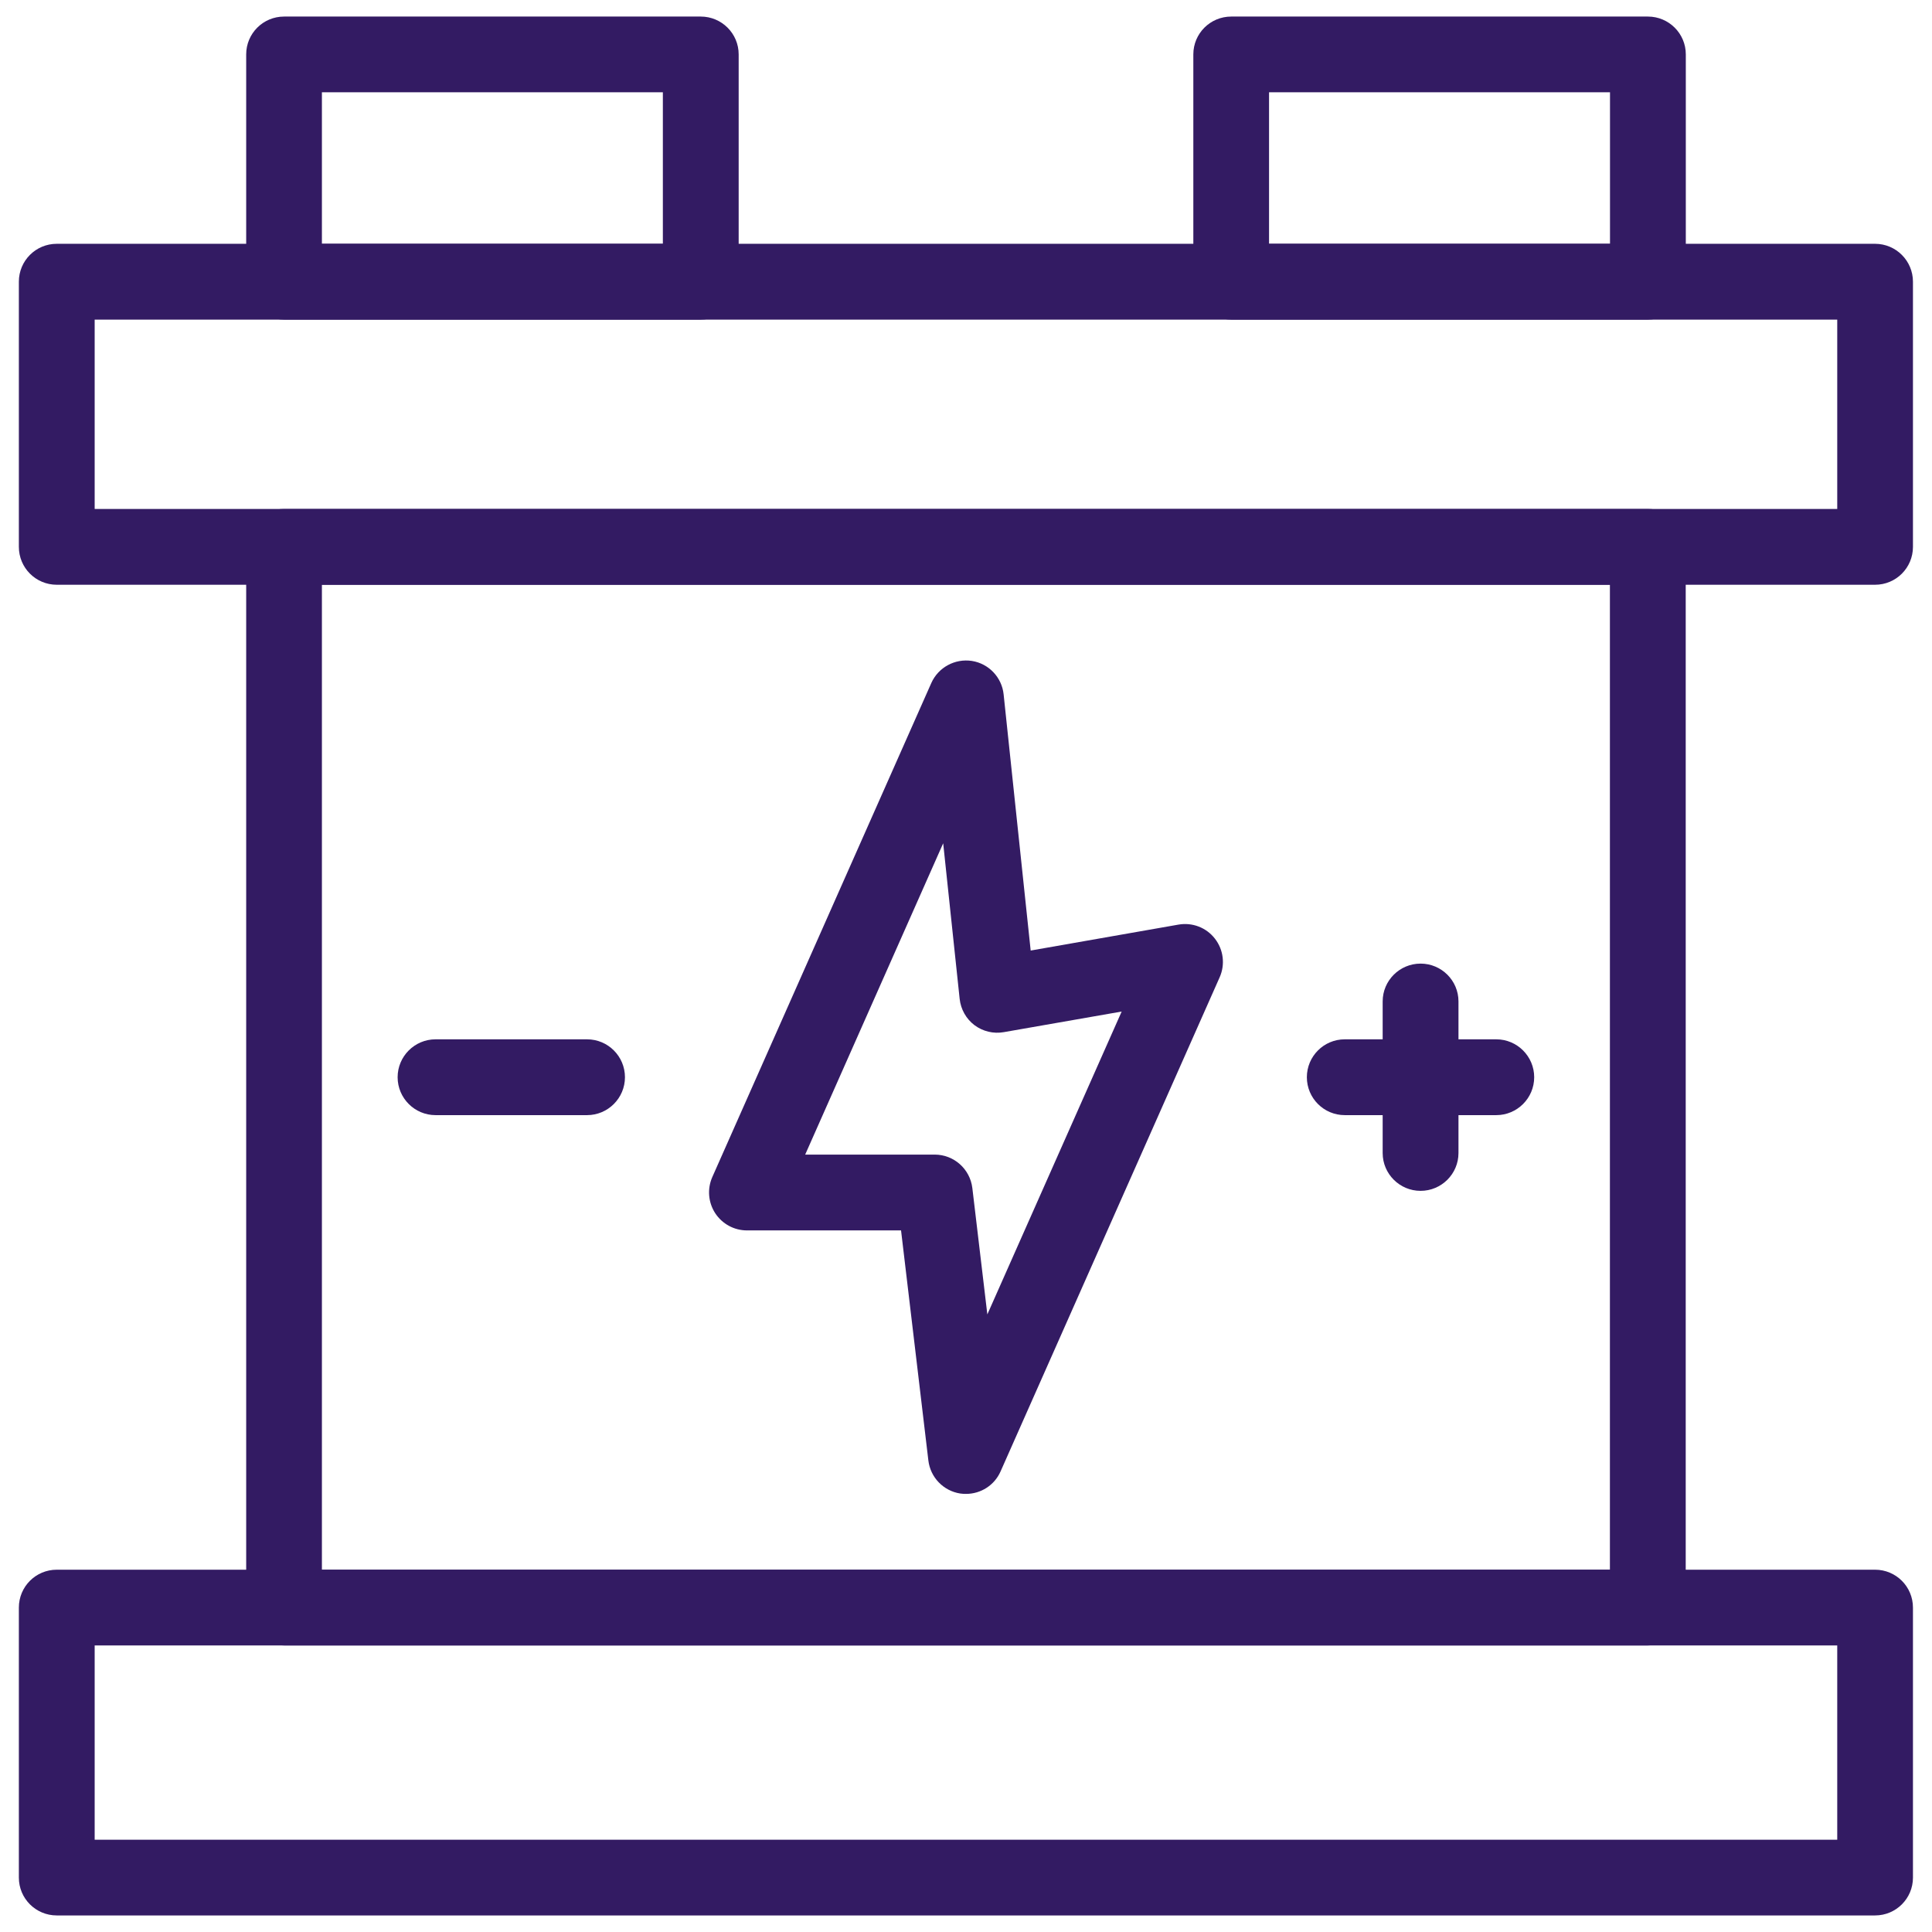 <svg width="21" height="21" viewBox="0 0 21 21" fill="none" xmlns="http://www.w3.org/2000/svg">
<g clip-path="url(#clip0_477_5307)">
<path d="M20.381 20.82H0.617C0.389 20.82 0.205 20.636 0.205 20.409V17.474C0.205 17.246 0.389 17.062 0.617 17.062H20.381C20.609 17.062 20.793 17.246 20.793 17.474V20.409C20.793 20.636 20.609 20.82 20.381 20.82ZM1.029 19.997H19.97V17.885H1.029V19.997Z" fill="#331B63"/>
<path d="M20.381 6.356H0.617C0.389 6.356 0.205 6.172 0.205 5.944V3.062C0.205 2.834 0.389 2.65 0.617 2.65H20.381C20.609 2.65 20.793 2.835 20.793 3.062V5.944C20.793 6.172 20.609 6.356 20.381 6.356ZM1.029 5.532H19.97V3.474H1.029V5.532Z" fill="#331B63"/>
<path d="M17.911 17.885H3.088C2.86 17.885 2.676 17.701 2.676 17.474V5.944C2.676 5.717 2.86 5.532 3.088 5.532H17.911C18.139 5.532 18.323 5.717 18.323 5.944V17.474C18.323 17.701 18.139 17.885 17.911 17.885ZM3.499 17.062H17.499V6.356H3.499V17.062Z" fill="#331B63"/>
<path d="M17.912 3.474H13.383C13.155 3.474 12.971 3.289 12.971 3.062V0.591C12.971 0.364 13.155 0.18 13.383 0.18H17.912C18.139 0.18 18.324 0.364 18.324 0.591V3.062C18.324 3.289 18.139 3.474 17.912 3.474ZM13.794 2.65H17.5V1.003H13.794V2.65Z" fill="#331B63"/>
<path d="M7.617 3.474H3.088C2.86 3.474 2.676 3.289 2.676 3.062V0.591C2.676 0.364 2.86 0.18 3.088 0.18H7.617C7.844 0.18 8.029 0.364 8.029 0.591V3.062C8.029 3.289 7.844 3.474 7.617 3.474ZM3.499 2.65H7.205V1.003H3.499V2.65Z" fill="#331B63"/>
<path d="M10.5 16.238C10.48 16.238 10.459 16.237 10.438 16.234C10.255 16.206 10.113 16.059 10.091 15.875L9.794 13.374H8.119C7.979 13.374 7.85 13.303 7.774 13.187C7.698 13.07 7.686 12.923 7.742 12.795L10.123 7.424C10.199 7.254 10.38 7.156 10.564 7.184C10.748 7.213 10.89 7.363 10.909 7.548L11.203 10.332L12.81 10.05C12.96 10.024 13.112 10.082 13.205 10.202C13.299 10.322 13.319 10.484 13.257 10.623L10.876 15.993C10.81 16.144 10.661 16.238 10.5 16.238ZM8.752 12.55H10.16C10.368 12.55 10.544 12.706 10.569 12.914L10.732 14.287L12.192 10.995L10.911 11.219C10.799 11.239 10.683 11.211 10.592 11.143C10.501 11.074 10.443 10.97 10.431 10.857L10.252 9.166L8.752 12.55Z" fill="#331B63"/>
<path d="M6.381 12.121H4.734C4.507 12.121 4.322 11.936 4.322 11.709C4.322 11.482 4.507 11.297 4.734 11.297H6.381C6.609 11.297 6.793 11.482 6.793 11.709C6.793 11.936 6.608 12.121 6.381 12.121Z" fill="#331B63"/>
<path d="M16.264 12.121H14.617C14.389 12.121 14.205 11.936 14.205 11.709C14.205 11.482 14.389 11.297 14.617 11.297H16.264C16.491 11.297 16.676 11.482 16.676 11.709C16.676 11.936 16.491 12.121 16.264 12.121Z" fill="#331B63"/>
<path d="M15.441 12.944C15.214 12.944 15.029 12.76 15.029 12.533V10.885C15.029 10.658 15.214 10.474 15.441 10.474C15.668 10.474 15.853 10.658 15.853 10.885V12.533C15.853 12.76 15.668 12.944 15.441 12.944Z" fill="#331B63"/>
</g>
<defs>
<clipPath id="clip0_477_5307">
<rect width="21" height="21" fill="white"/>
</clipPath>
</defs>
</svg>

